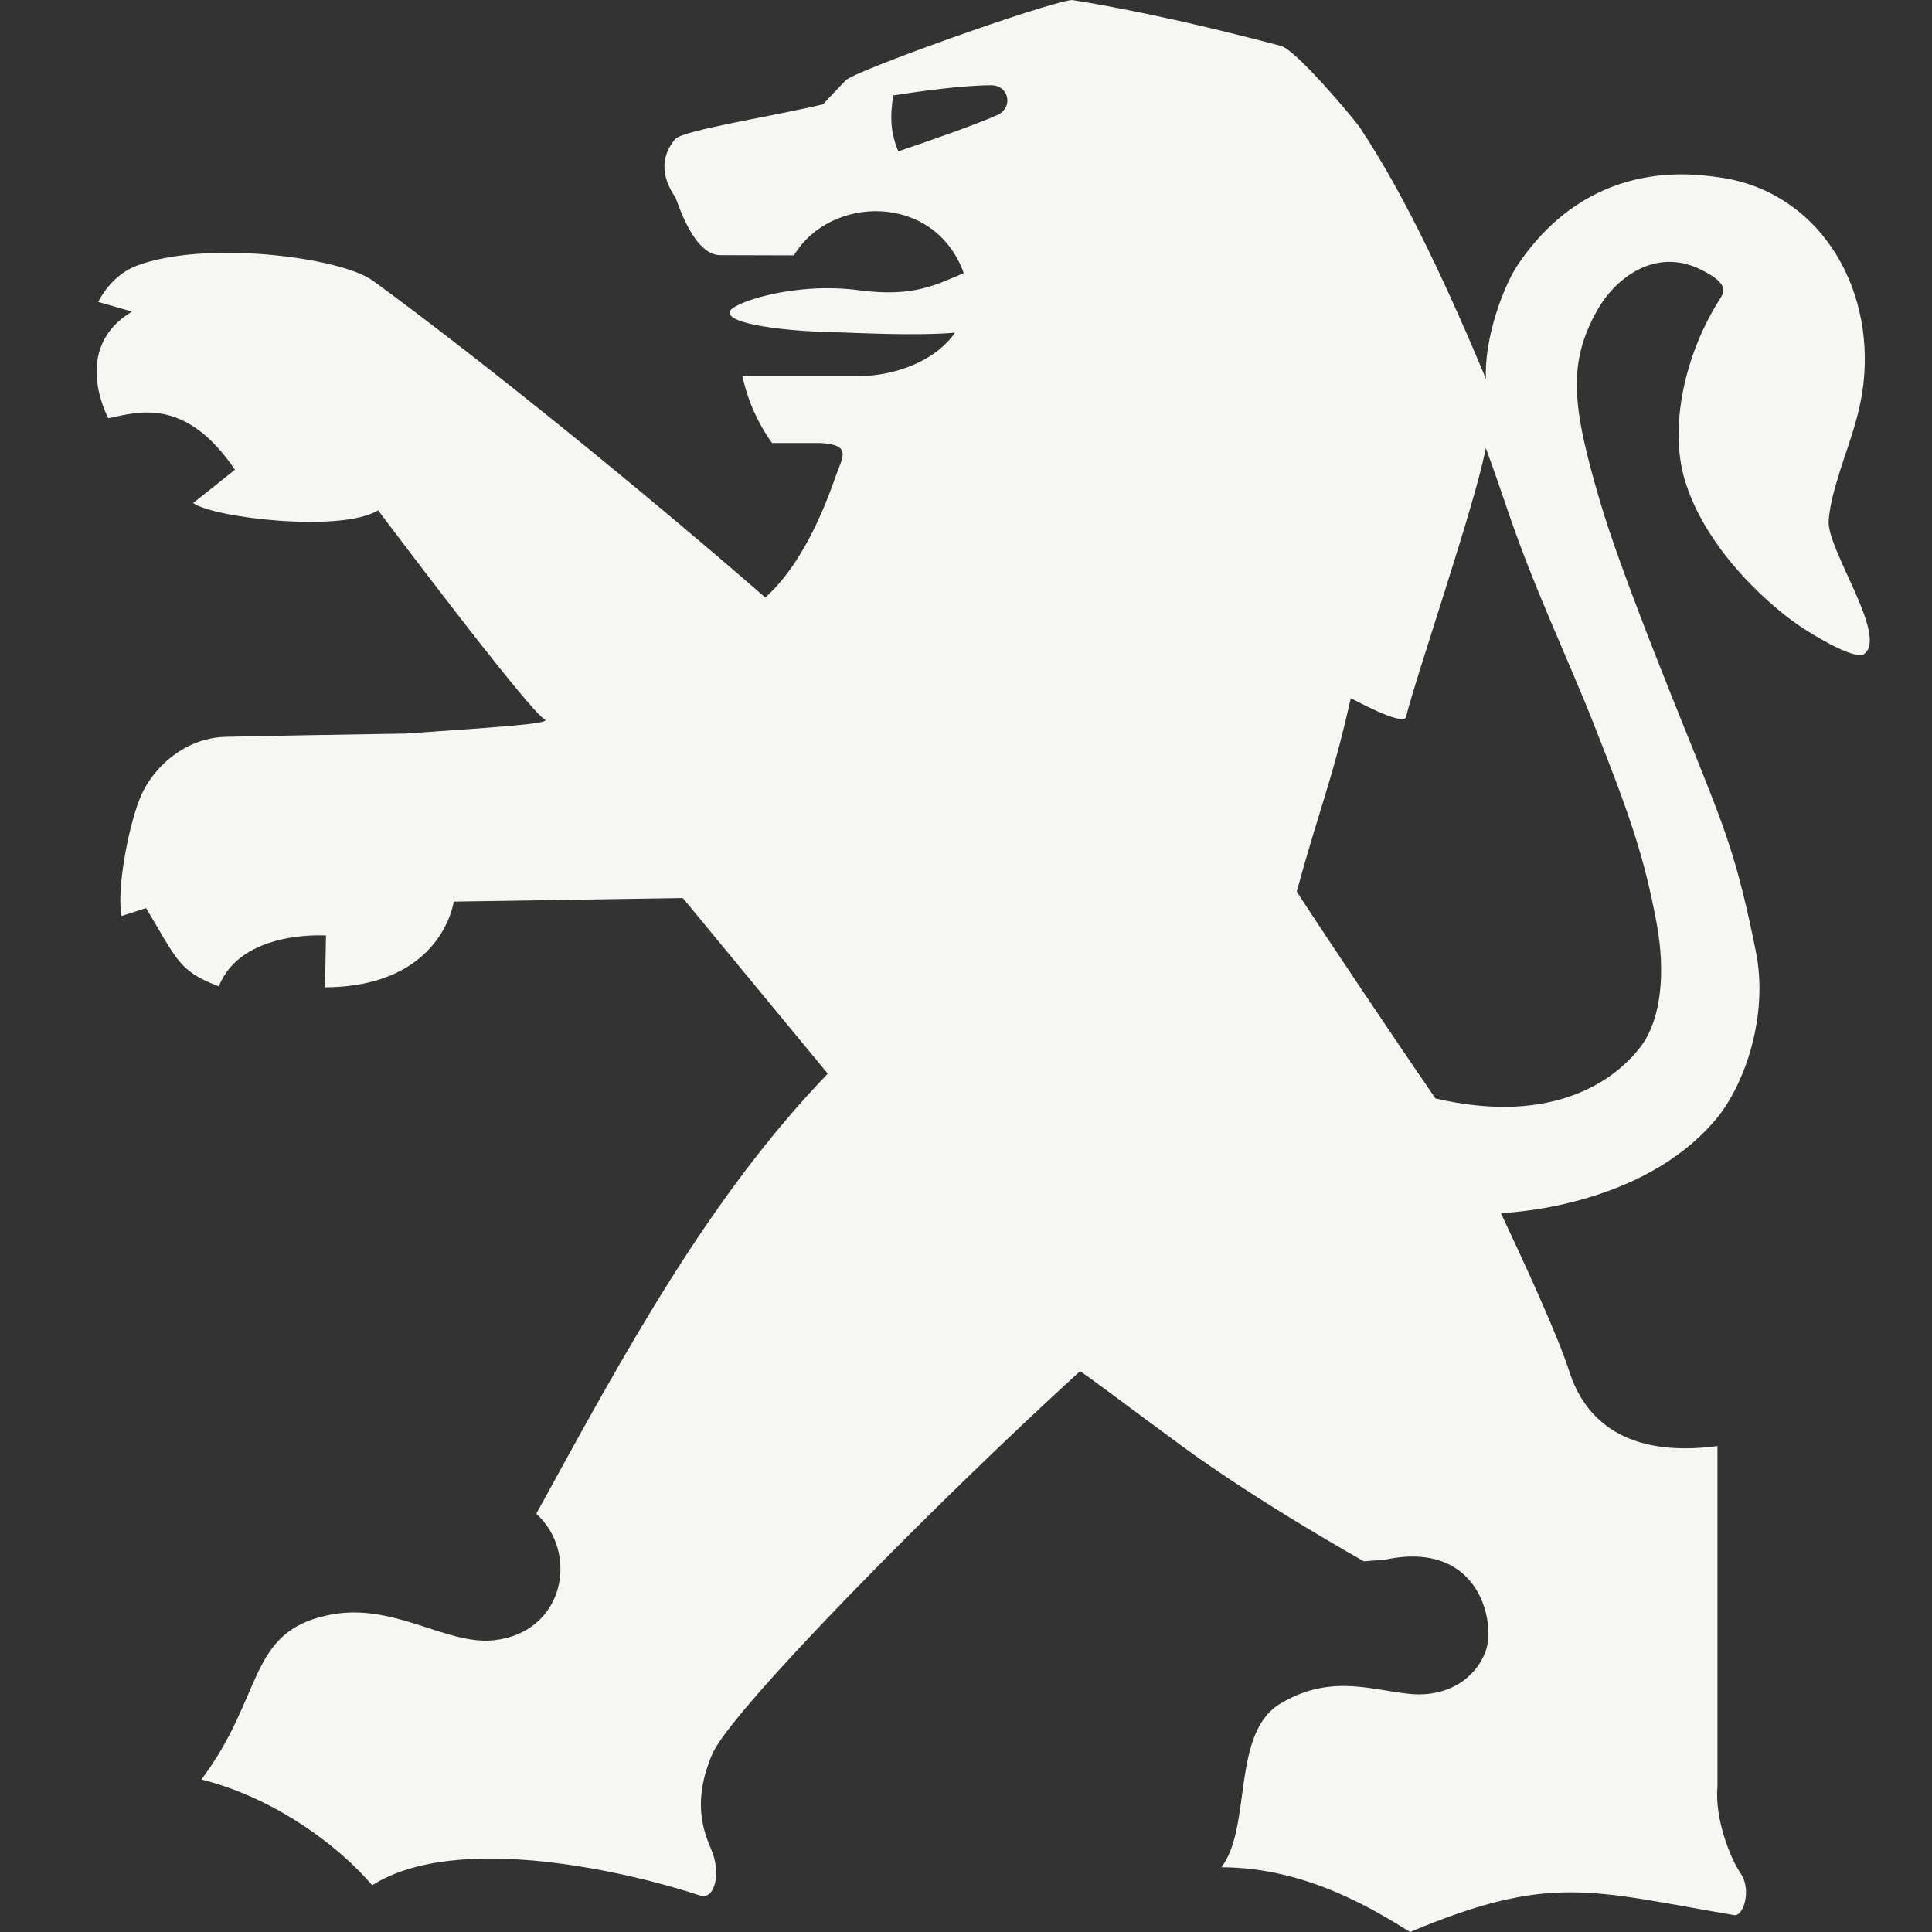 <svg width="40" height="40" viewBox="0 0 40 40" fill="none" xmlns="http://www.w3.org/2000/svg">
<rect x="0" y="0" width="40" height="40" fill="#333333" stroke="none"/>
<path fill-rule="evenodd" clip-rule="evenodd" d="M37.861 10.776C37.891 10.408 37.995 10.074 38.115 9.688C38.253 9.247 38.504 8.619 38.579 7.958C38.818 5.87 37.606 3.945 35.589 3.671C35.05 3.598 32.913 3.261 31.415 5.497C31.131 5.921 30.722 7.01 30.766 7.845C30.031 6.091 29.13 4.099 28.145 2.626C27.933 2.338 26.827 1.037 26.524 0.951C25.146 0.585 23.502 0.203 22.193 0C21.655 0.054 17.634 1.488 17.506 1.667C17.506 1.667 17.043 2.15 17.043 2.158C16.089 2.392 14.12 2.696 13.976 2.883C13.552 3.397 13.847 3.88 13.984 4.09C14.029 4.168 14.348 5.283 14.915 5.283L16.438 5.287C17.18 4.041 19.348 3.979 19.954 5.655C19.384 5.89 18.932 6.155 17.811 6.013C16.453 5.82 15.095 6.282 15.102 6.47C15.112 6.768 16.701 6.867 17.111 6.874C17.811 6.89 18.859 6.959 19.772 6.889C19.318 7.536 18.422 7.785 17.808 7.785H15.37C15.478 8.284 15.686 8.756 15.984 9.172H16.983C17.649 9.21 17.443 9.457 17.301 9.865C17.044 10.604 16.577 11.72 15.844 12.37C13.375 10.22 10.066 7.527 7.729 5.817C7.046 5.317 4.239 4.968 2.832 5.501C2.429 5.654 2.173 5.983 2.032 6.25L2.732 6.451C1.448 7.219 2.244 8.66 2.244 8.66C2.865 8.527 3.843 8.216 4.864 9.726L3.998 10.415C4.437 10.726 7.074 11.031 7.829 10.565C7.829 10.565 10.944 14.717 11.277 14.895C11.458 14.991 10.009 15.071 8.393 15.188C7.003 15.21 5.703 15.232 4.684 15.255C3.767 15.274 3.1 15.97 2.88 16.57C2.653 17.162 2.411 18.419 2.517 18.965L3.024 18.801C3.668 19.869 3.698 20.108 4.531 20.421C4.997 19.243 6.749 19.369 6.749 19.369L6.729 20.442C9.161 20.427 9.394 18.667 9.394 18.667L14.137 18.593L17.138 22.229C14.676 24.788 12.959 27.955 11.103 31.34C11.997 32.151 11.688 33.805 10.22 33.96C9.219 34.065 8.115 33.142 6.766 33.446C5.123 33.804 5.464 35.121 4.169 36.843C5.464 37.163 6.815 38.006 7.706 39.032C9.483 37.906 13.082 38.776 14.491 39.244C14.804 39.346 14.933 38.779 14.729 38.3C14.564 37.911 14.325 37.304 14.748 36.314C15.127 35.426 19.36 31.123 22.358 28.392C22.375 28.376 23.408 29.159 24.449 29.923C26.075 31.118 28.238 32.325 28.238 32.325L28.672 32.292C30.64 31.869 30.975 33.607 30.757 34.191C30.538 34.774 29.957 35.126 29.247 35.076C28.458 35.014 27.589 34.639 26.537 35.255C25.477 35.847 25.931 37.826 25.287 38.66C27.067 38.66 28.498 39.572 29.195 40C32.103 38.777 32.953 39.15 35.898 39.65C36.104 39.688 36.266 39.118 36.039 38.789C35.828 38.482 35.498 37.662 35.558 36.985V29.939C33.68 30.188 32.816 29.409 32.491 28.396C32.249 27.64 31.537 26.097 31.074 25.115C31.074 25.115 33.972 25.041 35.535 23.163C36.12 22.459 36.622 21.036 36.353 19.698C35.98 17.844 35.738 17.223 35.087 15.602C34.545 14.253 33.541 11.787 33.127 10.382C32.54 8.396 32.453 7.511 33.075 6.415C33.453 5.748 34.273 5.121 35.207 5.578C35.819 5.877 35.685 6.05 35.627 6.162C34.867 7.335 34.56 8.854 34.878 9.926C35.322 11.423 36.736 12.631 37.355 13.023C37.355 13.023 38.389 13.697 38.598 13.538C39.093 13.162 37.813 11.363 37.861 10.776ZM20.653 2.379C20.177 2.59 19.308 2.893 18.598 3.133C18.439 2.745 18.424 2.434 18.493 1.975C19.089 1.882 19.959 1.765 20.525 1.765C20.888 1.766 20.986 2.224 20.653 2.379ZM32.998 14.993C33.769 16.939 34.046 17.772 34.295 19.094C34.493 20.15 34.388 21.108 33.975 21.66C33.493 22.307 32.215 23.329 29.712 22.74L29.714 22.735C28.935 21.597 27.548 19.541 26.847 18.459C27.347 16.636 27.575 16.192 27.967 14.454C27.967 14.454 29.061 15.054 29.111 14.844C29.293 14.073 30.542 10.444 30.762 9.275C30.762 9.275 30.953 9.792 31.207 10.544C31.77 12.205 32.432 13.563 32.998 14.993Z" fill="#F6F6F3"/>
</svg>
